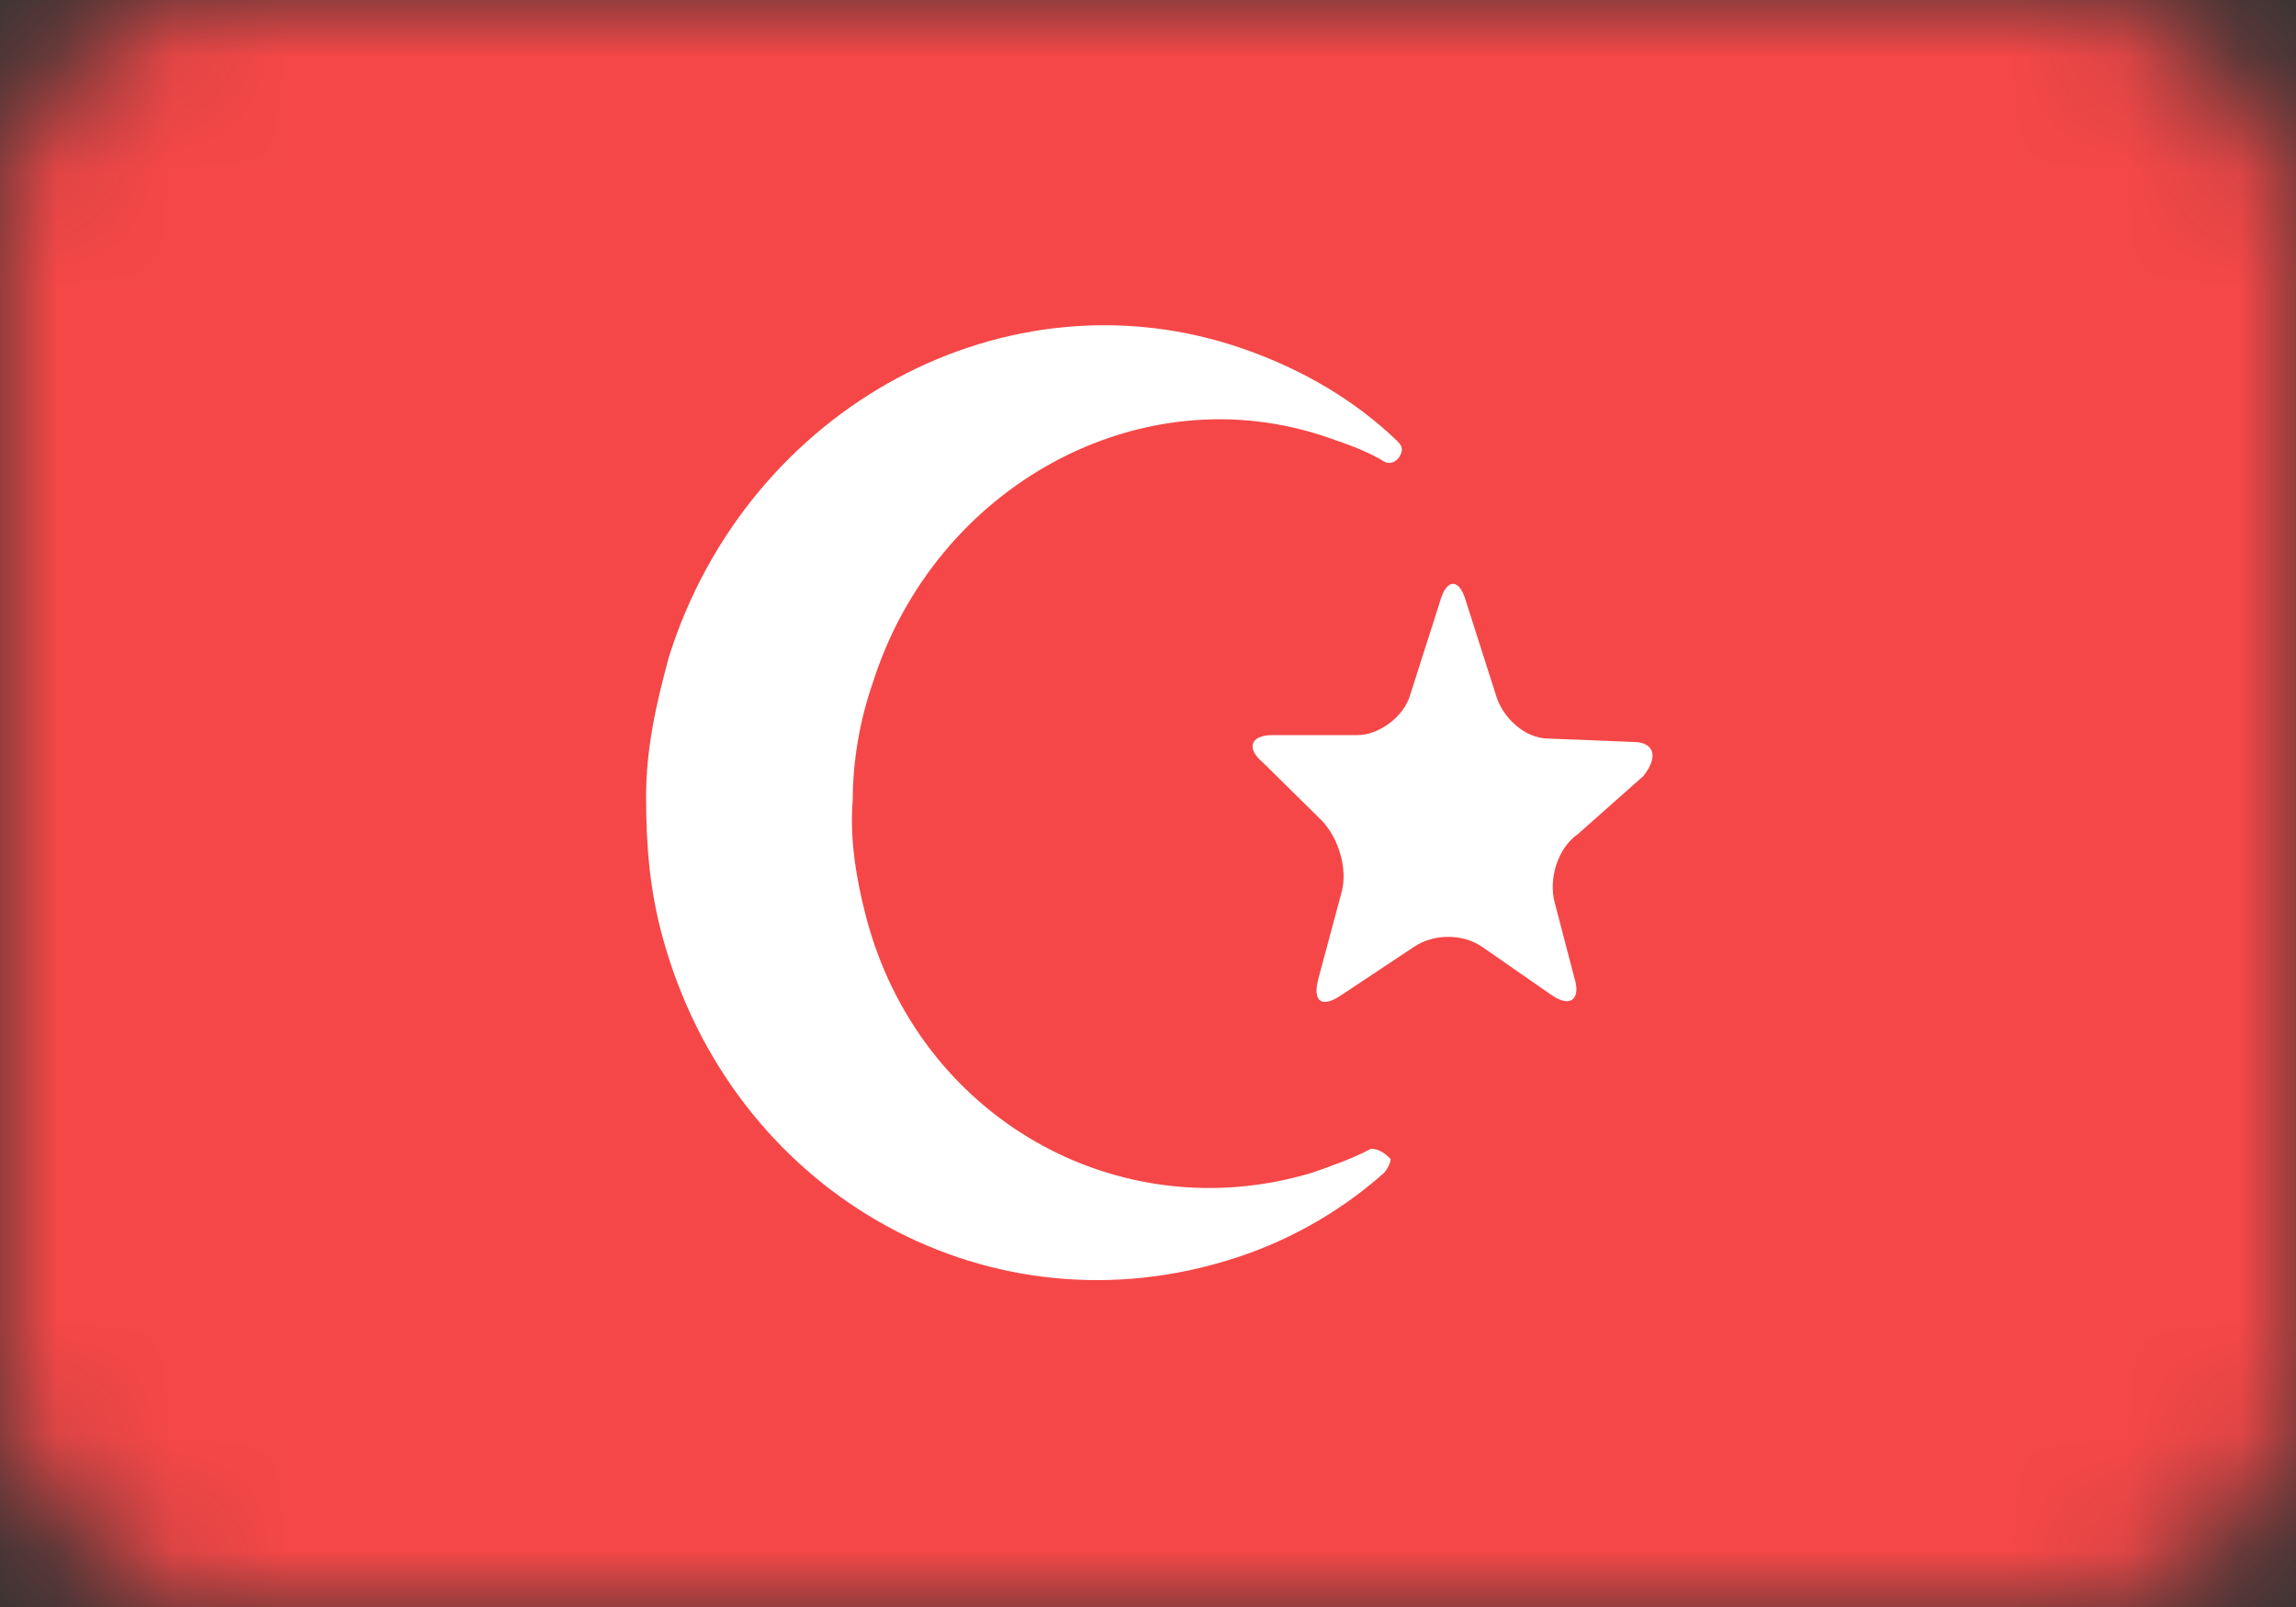 <svg width="20" height="14" viewBox="0 0 20 14" fill="none" xmlns="http://www.w3.org/2000/svg">
<rect x="0" y="0" width="20" height="14" fill="#333333" stroke="none"/>
<mask id="mask0" mask-type="alpha" maskUnits="userSpaceOnUse" x="0" y="0" width="20" height="14">
<rect width="20" height="14" rx="2" fill="#C4C4C4"/>
</mask>
<g mask="url(#mask0)">
<path d="M20 0H0V14H20V0Z" fill="#F54747"/>
<path d="M14.228 6.464L13.486 6.434C13.286 6.434 13.086 6.255 13.028 6.047L12.771 5.242C12.714 5.034 12.6 5.034 12.543 5.242L12.286 6.047C12.228 6.255 12 6.404 11.828 6.404H11.086C10.886 6.404 10.857 6.523 11 6.642L11.514 7.149C11.657 7.298 11.743 7.566 11.686 7.774L11.486 8.519C11.428 8.727 11.514 8.787 11.686 8.668L12.314 8.251C12.486 8.132 12.743 8.132 12.914 8.251L13.514 8.668C13.686 8.787 13.771 8.698 13.714 8.519L13.543 7.864C13.486 7.655 13.571 7.387 13.743 7.268L14.314 6.762C14.457 6.583 14.4 6.464 14.228 6.464ZM11.943 10.008C11.943 10.038 11.943 10.038 11.943 10.008C11.771 10.098 11.6 10.157 11.428 10.217C9.743 10.723 8 9.74 7.543 7.983C7.457 7.655 7.4 7.298 7.428 6.97C7.428 6.642 7.486 6.285 7.6 5.957C8.143 4.23 9.943 3.247 11.571 3.813C11.743 3.872 11.914 3.932 12.057 4.021C12.114 4.051 12.171 4.021 12.2 3.962C12.228 3.902 12.2 3.872 12.171 3.842C11.8 3.485 11.343 3.217 10.828 3.038C8.771 2.323 6.514 3.545 5.828 5.719C5.714 6.136 5.628 6.523 5.628 6.94C5.628 7.357 5.657 7.745 5.771 8.162C6.371 10.366 8.543 11.617 10.657 10.991C11.171 10.842 11.657 10.574 12.057 10.217C12.085 10.187 12.114 10.127 12.114 10.098C12.057 10.038 12 10.008 11.943 10.008Z" fill="white"/>
</g>
</svg>
